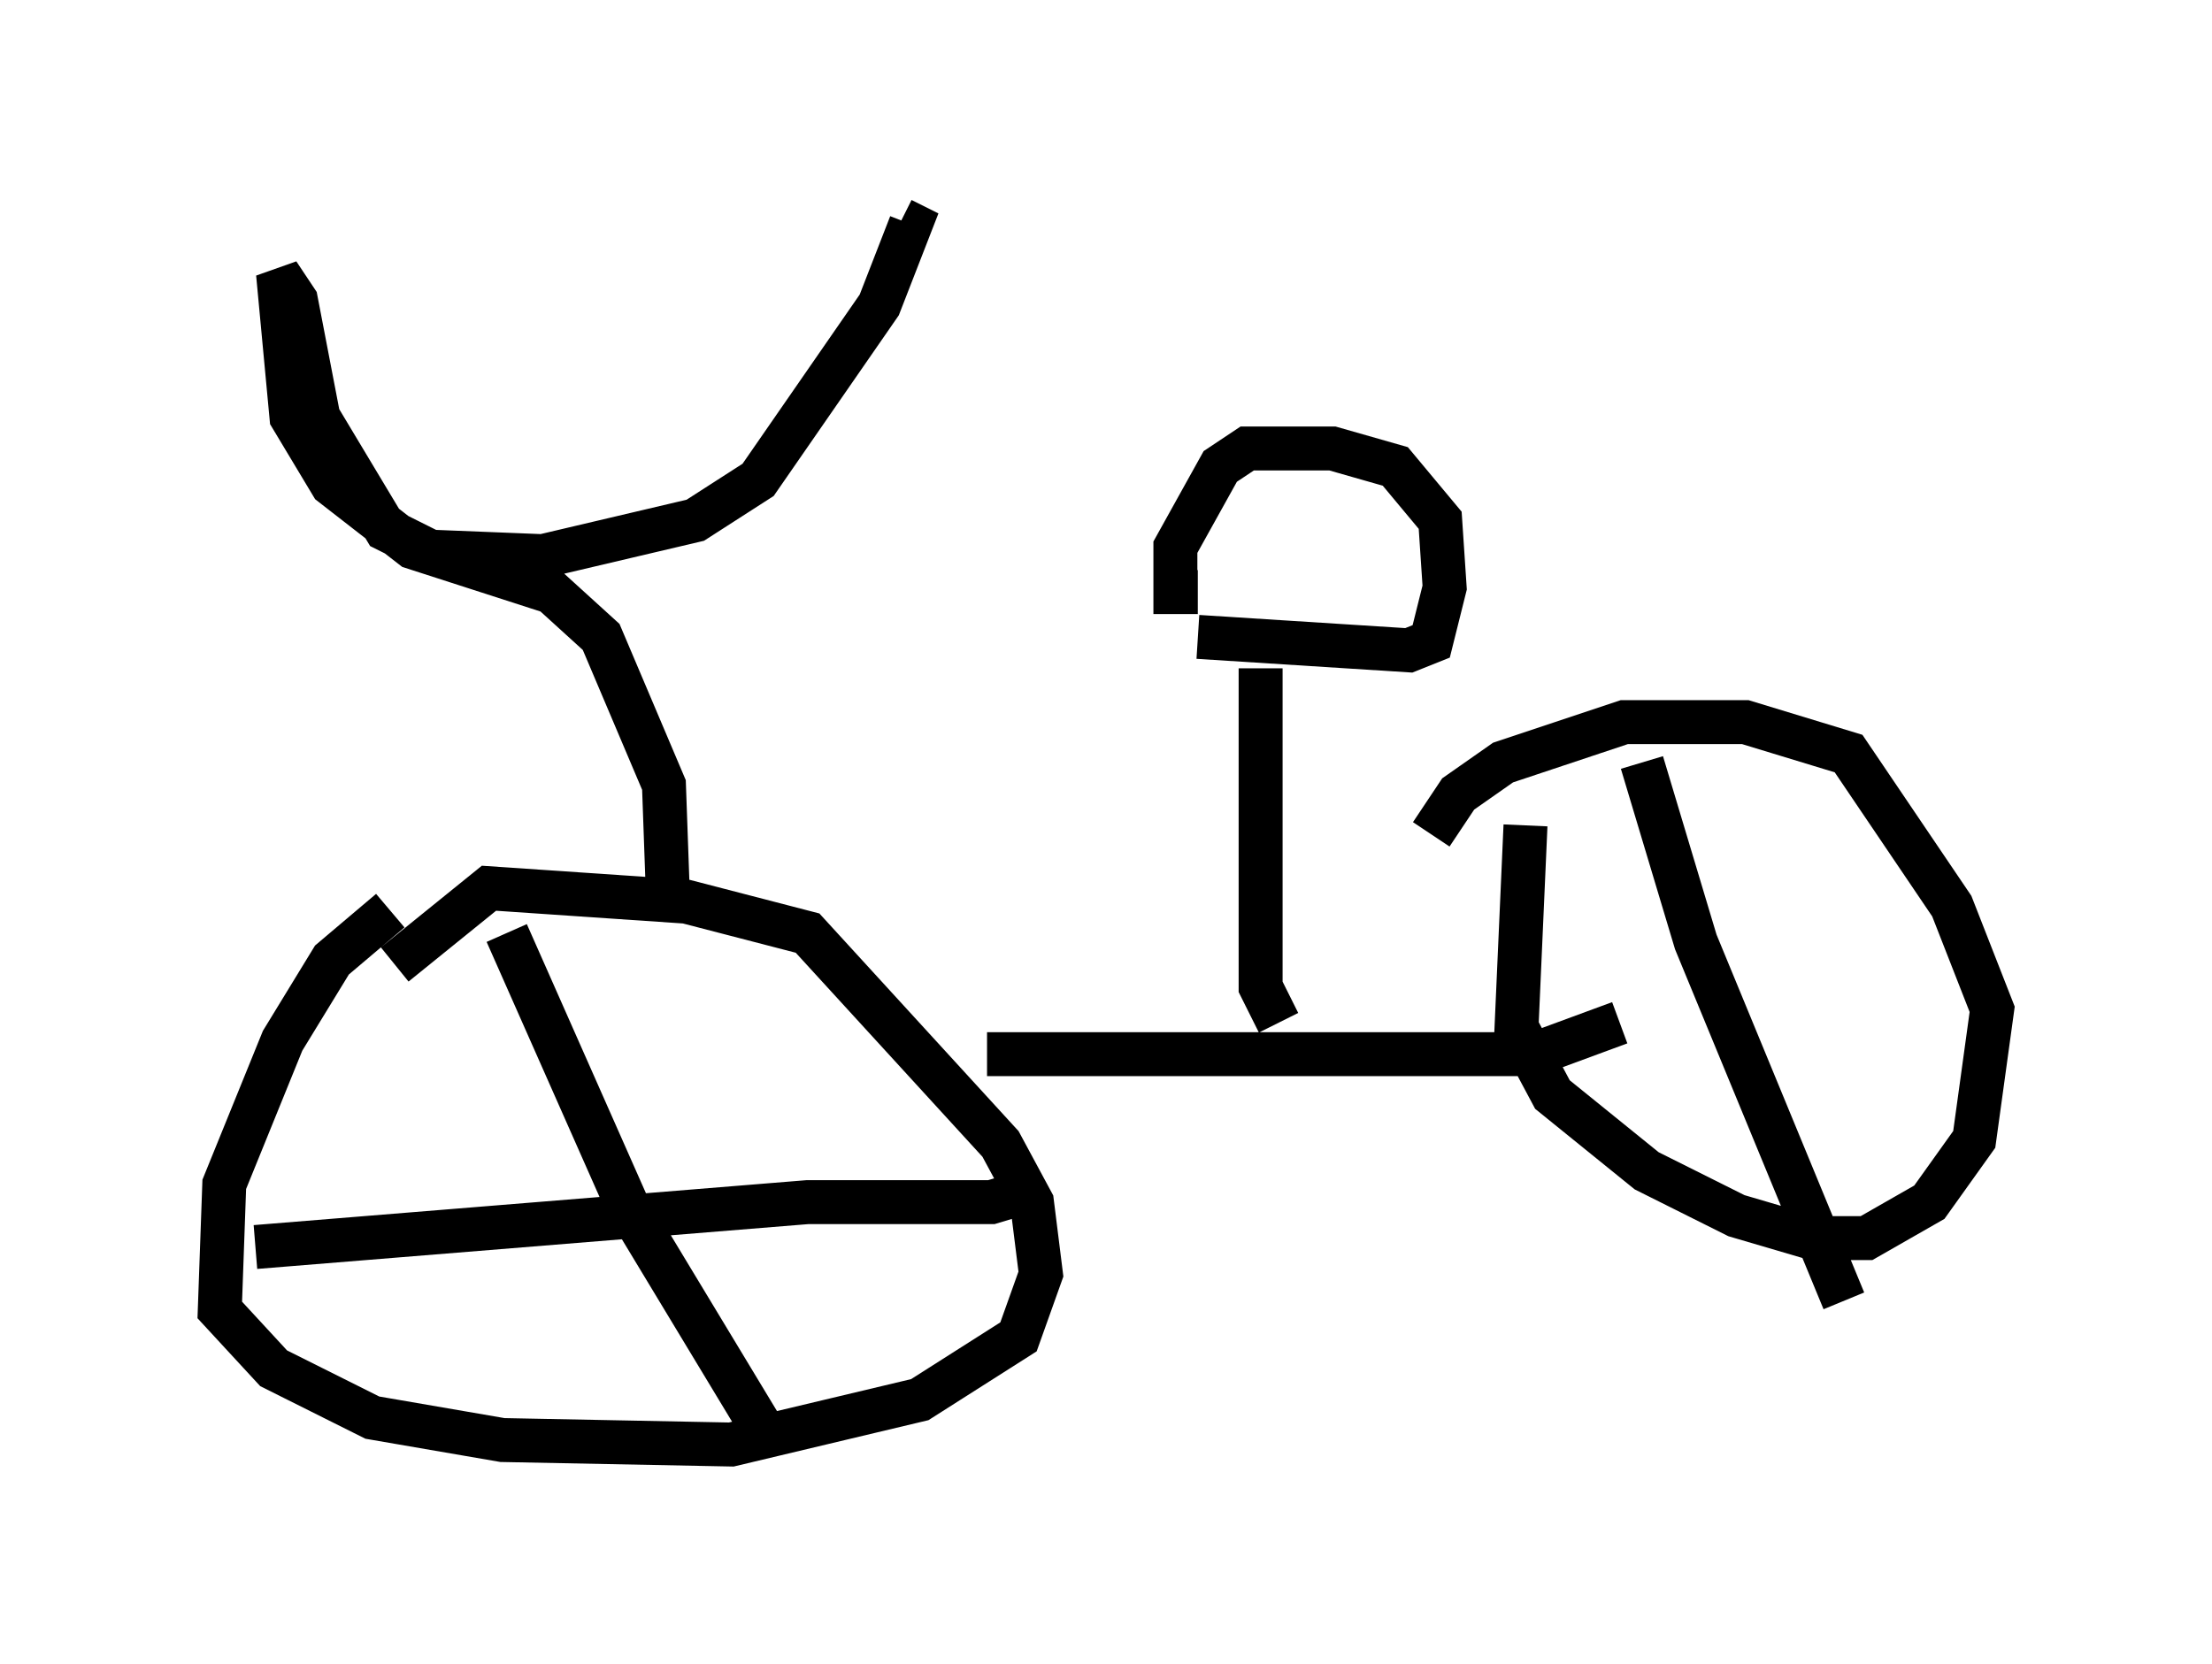 <?xml version="1.0" encoding="utf-8" ?>
<svg baseProfile="full" height="37.869" version="1.1" width="50.323" xmlns="http://www.w3.org/2000/svg" xmlns:ev="http://www.w3.org/2001/xml-events" xmlns:xlink="http://www.w3.org/1999/xlink"><defs /><rect fill="white" height="37.869" width="50.323" x="0" y="0" /><path d="M9.696, 20.721 m-0.817, 0.0 l-1.327, 1.123 -1.123, 1.838 l-1.327, 3.267 -0.102, 2.858 l1.225, 1.327 2.246, 1.123 l2.96, 0.51 5.206, 0.102 l4.288, -1.021 2.246, -1.429 l0.51, -1.429 -0.204, -1.633 l-0.715, -1.327 -4.39, -4.798 l-2.756, -0.715 -4.492, -0.306 l-2.144, 1.735 m25.725, -3.165 l-0.204, 4.594 0.817, 1.531 l2.144, 1.735 2.042, 1.021 l1.735, 0.51 1.225, 0.0 l1.429, -0.817 1.021, -1.429 l0.408, -2.96 -0.919, -2.348 l-2.348, -3.471 -2.348, -0.715 l-2.756, 0.0 -2.756, 0.919 l-1.021, 0.715 -0.613, 0.919 m-10.106, 5.002 l12.454, 0.0 1.94, -0.715 m-21.642, -2.552 l-0.102, -2.858 -1.429, -3.369 l-1.123, -1.021 -3.165, -1.021 l-1.838, -1.429 -0.919, -1.531 l-0.306, -3.267 0.408, 0.613 l0.51, 2.654 1.531, 2.552 l1.021, 0.51 2.552, 0.102 l3.471, -0.817 1.429, -0.919 l2.756, -3.981 0.715, -1.838 l-0.204, -0.102 m6.738, 9.494 l4.798, 0.306 0.51, -0.204 l0.306, -1.225 -0.102, -1.531 l-1.021, -1.225 -1.429, -0.408 l-1.94, 0.0 -0.613, 0.408 l-1.021, 1.838 0.0, 1.021 l0.51, 0.0 m1.429, 1.735 l0.0, 7.248 0.408, 0.817 m-17.559, -2.042 l2.756, 6.227 3.267, 5.41 m-11.74, -4.492 l12.556, -1.021 4.185, 0.0 l1.021, -0.306 m13.781, -9.698 l1.225, 4.083 3.369, 8.167 " fill="none" stroke="black" stroke-width="1" /></svg>